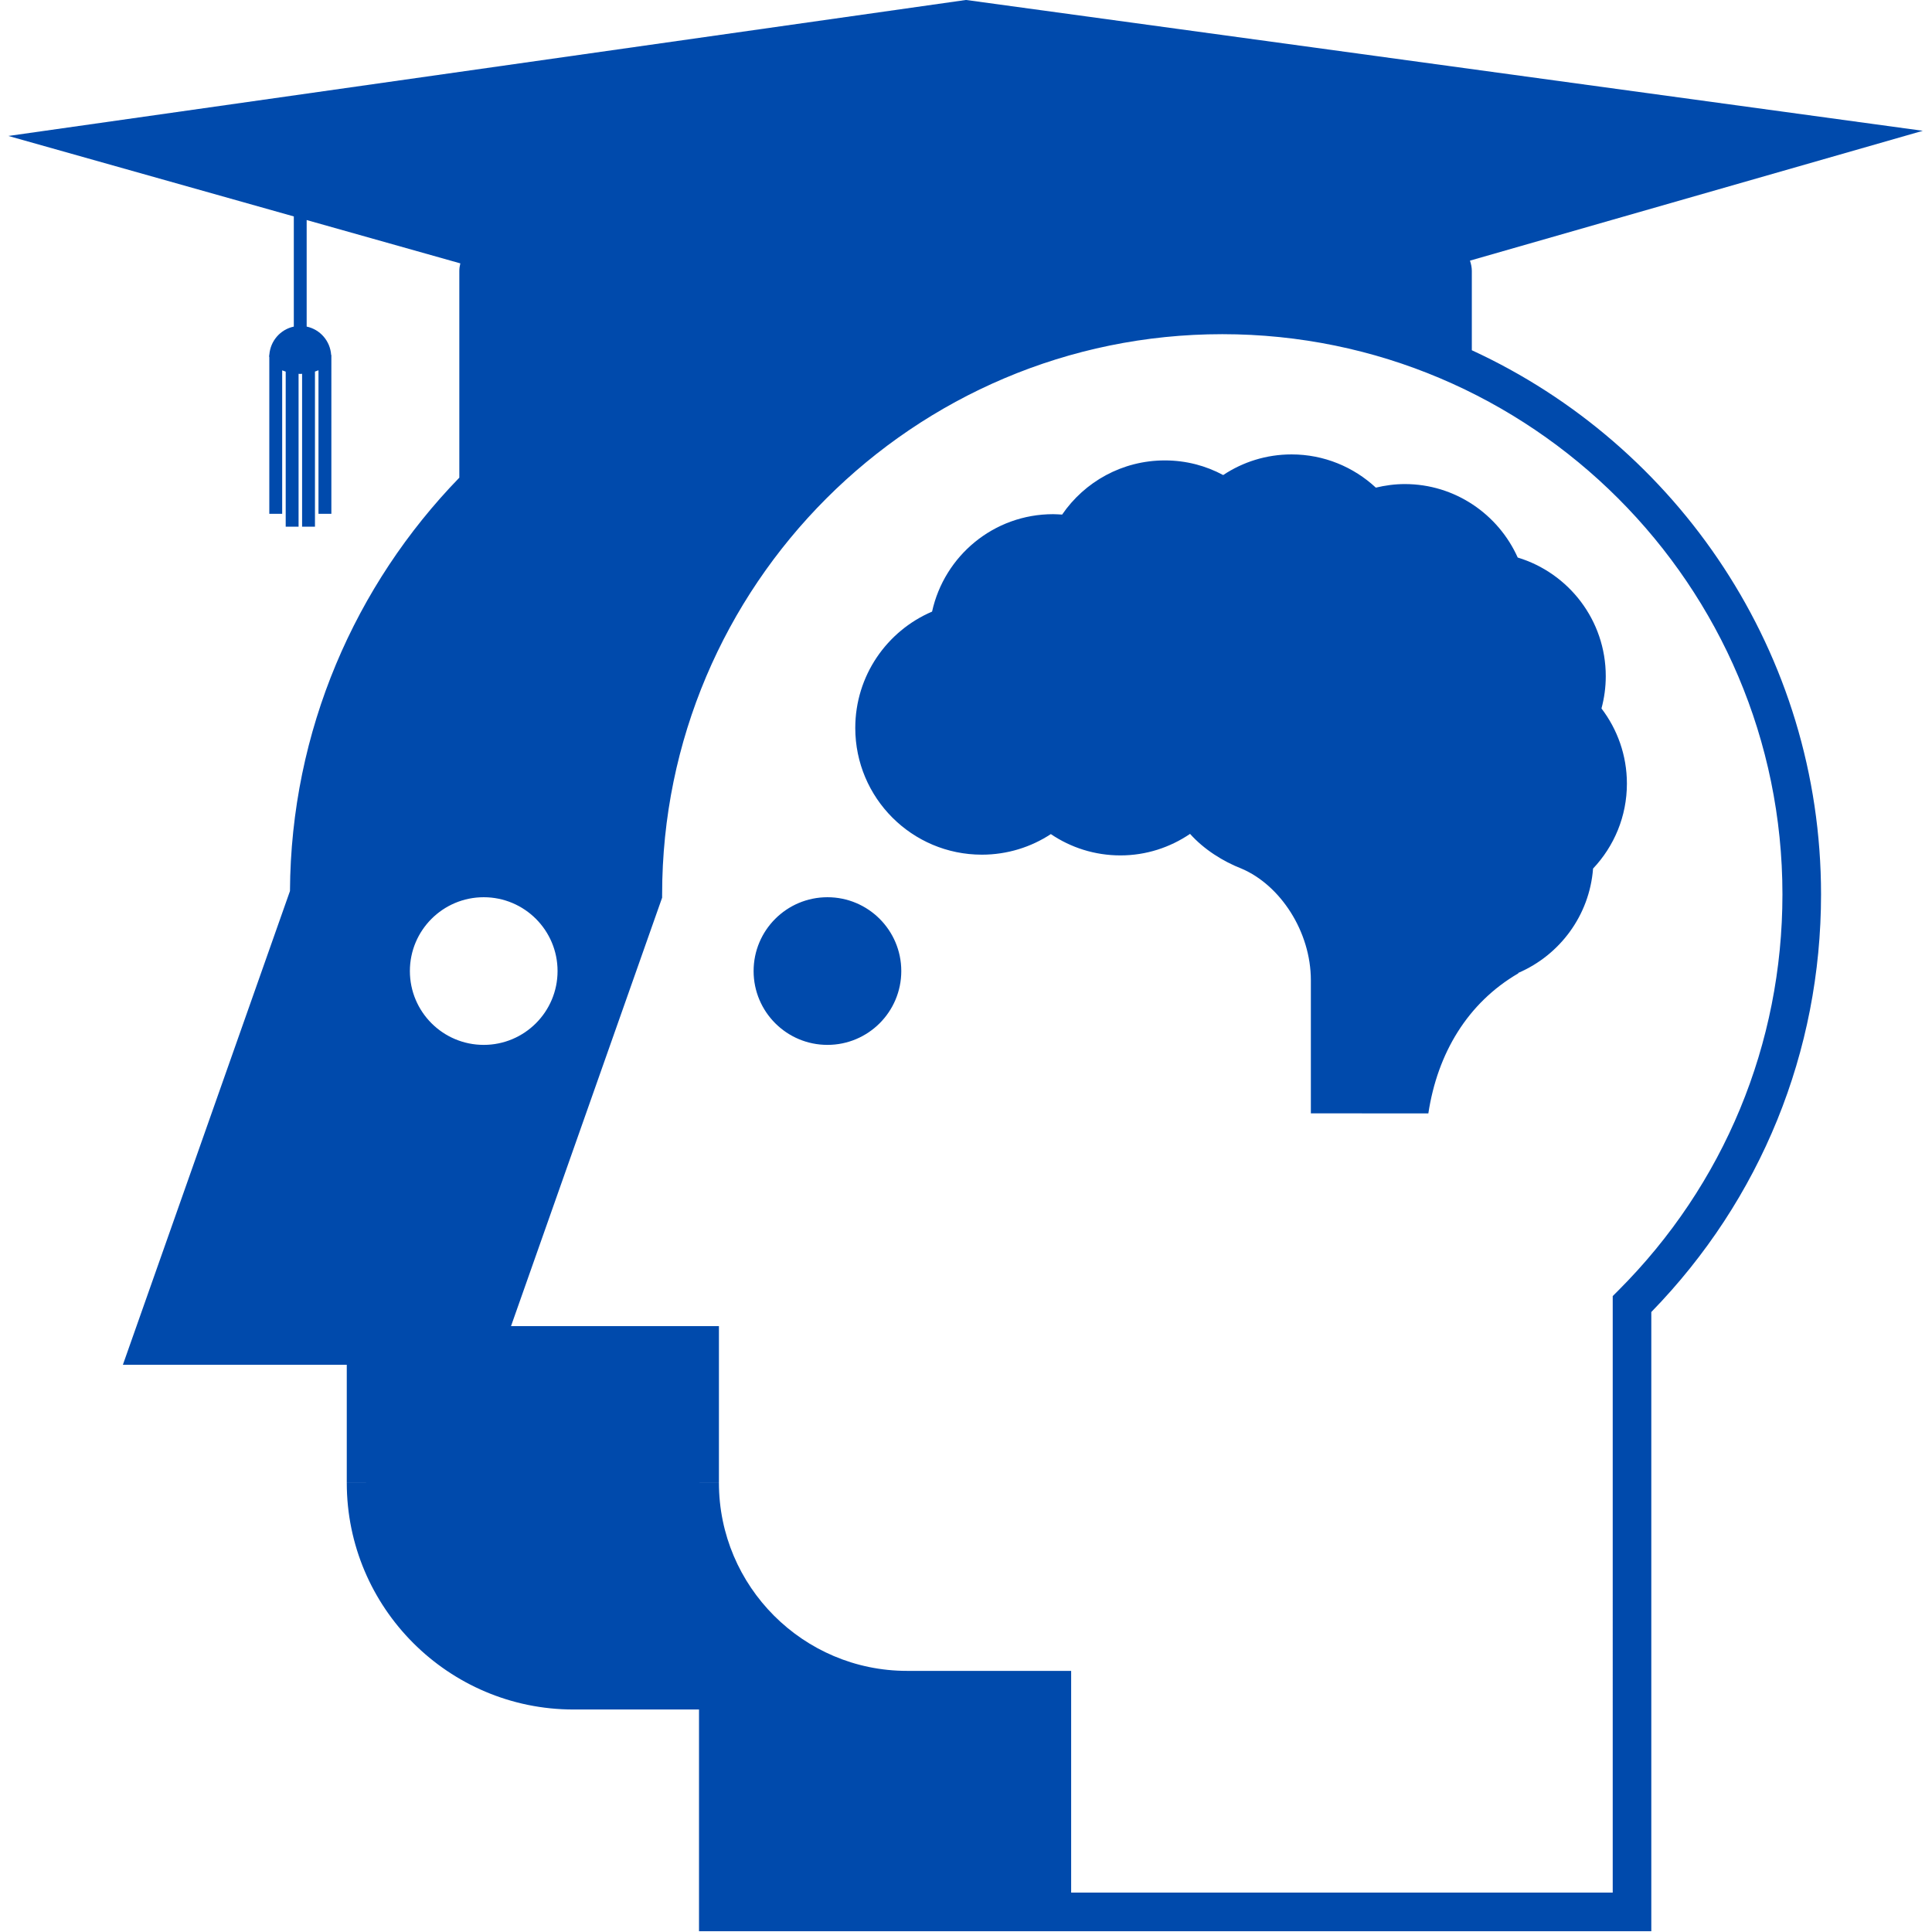 <svg xmlns:xlink="http://www.w3.org/1999/xlink" xmlns="http://www.w3.org/2000/svg" class="css-ze2te4 css-qd6ojx" viewBox="0 0 92.105 92.915" width="110"  height="110" ><g transform="translate(-5.567, -5.162) scale(1.032)" class="css-1yquyso" fill="#004AAC"><path xmlns="http://www.w3.org/2000/svg" d="M73.591,21.324v-3.697c0-0.161-0.034-0.321-0.086-0.479l21.103-6.051L50.02,5L5.392,11.338l13.302,3.75v5.134  c-0.626,0.132-1.097,0.668-1.141,1.323h-0.01c0,0.012,0.005,0.024,0.006,0.036c-0.001,0.02-0.006,0.039-0.006,0.059h0.009v7.307h0.6  v-6.686c0.052,0.022,0.107,0.041,0.164,0.059v7.226h0.6v-7.124c0.026,0.001,0.051,0.005,0.077,0.005c0.03,0,0.057-0.004,0.087-0.005  v7.125h0.6v-7.229c0.057-0.019,0.112-0.038,0.164-0.061v6.69h0.6V21.64h0c0,0,0,0,0-0.001v-0.095c0,0,0,0,0,0h-0.01  c-0.043-0.654-0.515-1.191-1.141-1.323v-4.965l7.161,2.019c-0.028,0.116-0.047,0.233-0.047,0.351v9.636  c-4.846,4.993-7.851,11.781-7.892,19.263l-7.786,22.076h10.433V74.1h0.9v0.002h-0.9c0,5.826,4.739,10.565,10.565,10.565h5.85V95  h15.541h13.297h15.54V66.144c5.104-5.241,7.91-12.138,7.91-19.463C89.866,35.443,83.186,25.742,73.591,21.324z M24.103,50.254  c0-1.9,1.541-3.44,3.441-3.44c1.9,0,3.441,1.541,3.441,3.44c0,1.901-1.541,3.441-3.441,3.441  C25.644,53.695,24.103,52.155,24.103,50.254z M80.42,65.138l-0.263,0.264V93.2H54.919V82.867h-7.65  c-4.833,0-8.764-3.932-8.764-8.765h-0.9V74.1h0.9v-7.299h-9.689l7.042-19.967v-0.154c0-14.394,11.71-26.105,26.104-26.105  c14.394,0,26.104,11.711,26.104,26.105C88.066,53.651,85.351,60.206,80.42,65.138z M47.003,50.254c0,1.901-1.541,3.441-3.441,3.441  c-1.9,0-3.441-1.541-3.441-3.441c0-1.9,1.541-3.44,3.441-3.44C45.462,46.814,47.003,48.354,47.003,50.254z M79.633,38.017  c0.741,0.973,1.185,2.185,1.185,3.504c0,1.53-0.599,2.922-1.577,3.957c-0.166,2.185-1.551,4.031-3.483,4.862v0.021  c-2.357,1.373-3.767,3.716-4.193,6.528h-2.182l-1.216-0.003H66.09v-6.2c0-2.276-1.427-4.435-3.226-5.203  c-0.858-0.334-1.753-0.892-2.404-1.621c-0.929,0.631-2.045,1.003-3.243,1.003c-1.203,0-2.318-0.366-3.244-0.993  c-0.917,0.603-2.026,0.959-3.214,0.959c-3.26,0-5.898-2.644-5.9-5.904c0-2.433,1.473-4.524,3.579-5.423  c0.572-2.599,2.873-4.541,5.644-4.541c0.147,0,0.28,0.013,0.417,0.019c1.045-1.526,2.798-2.524,4.786-2.524  c0.984,0,1.908,0.245,2.719,0.682c0.915-0.609,2.01-0.962,3.188-0.962c1.513,0,2.893,0.589,3.926,1.548  c0.434-0.103,0.882-0.166,1.35-0.166c2.338,0,4.359,1.408,5.262,3.424c2.375,0.719,4.103,2.922,4.103,5.528  C79.833,37.033,79.762,37.537,79.633,38.017z" fill="#004AAC"></path></g></svg>